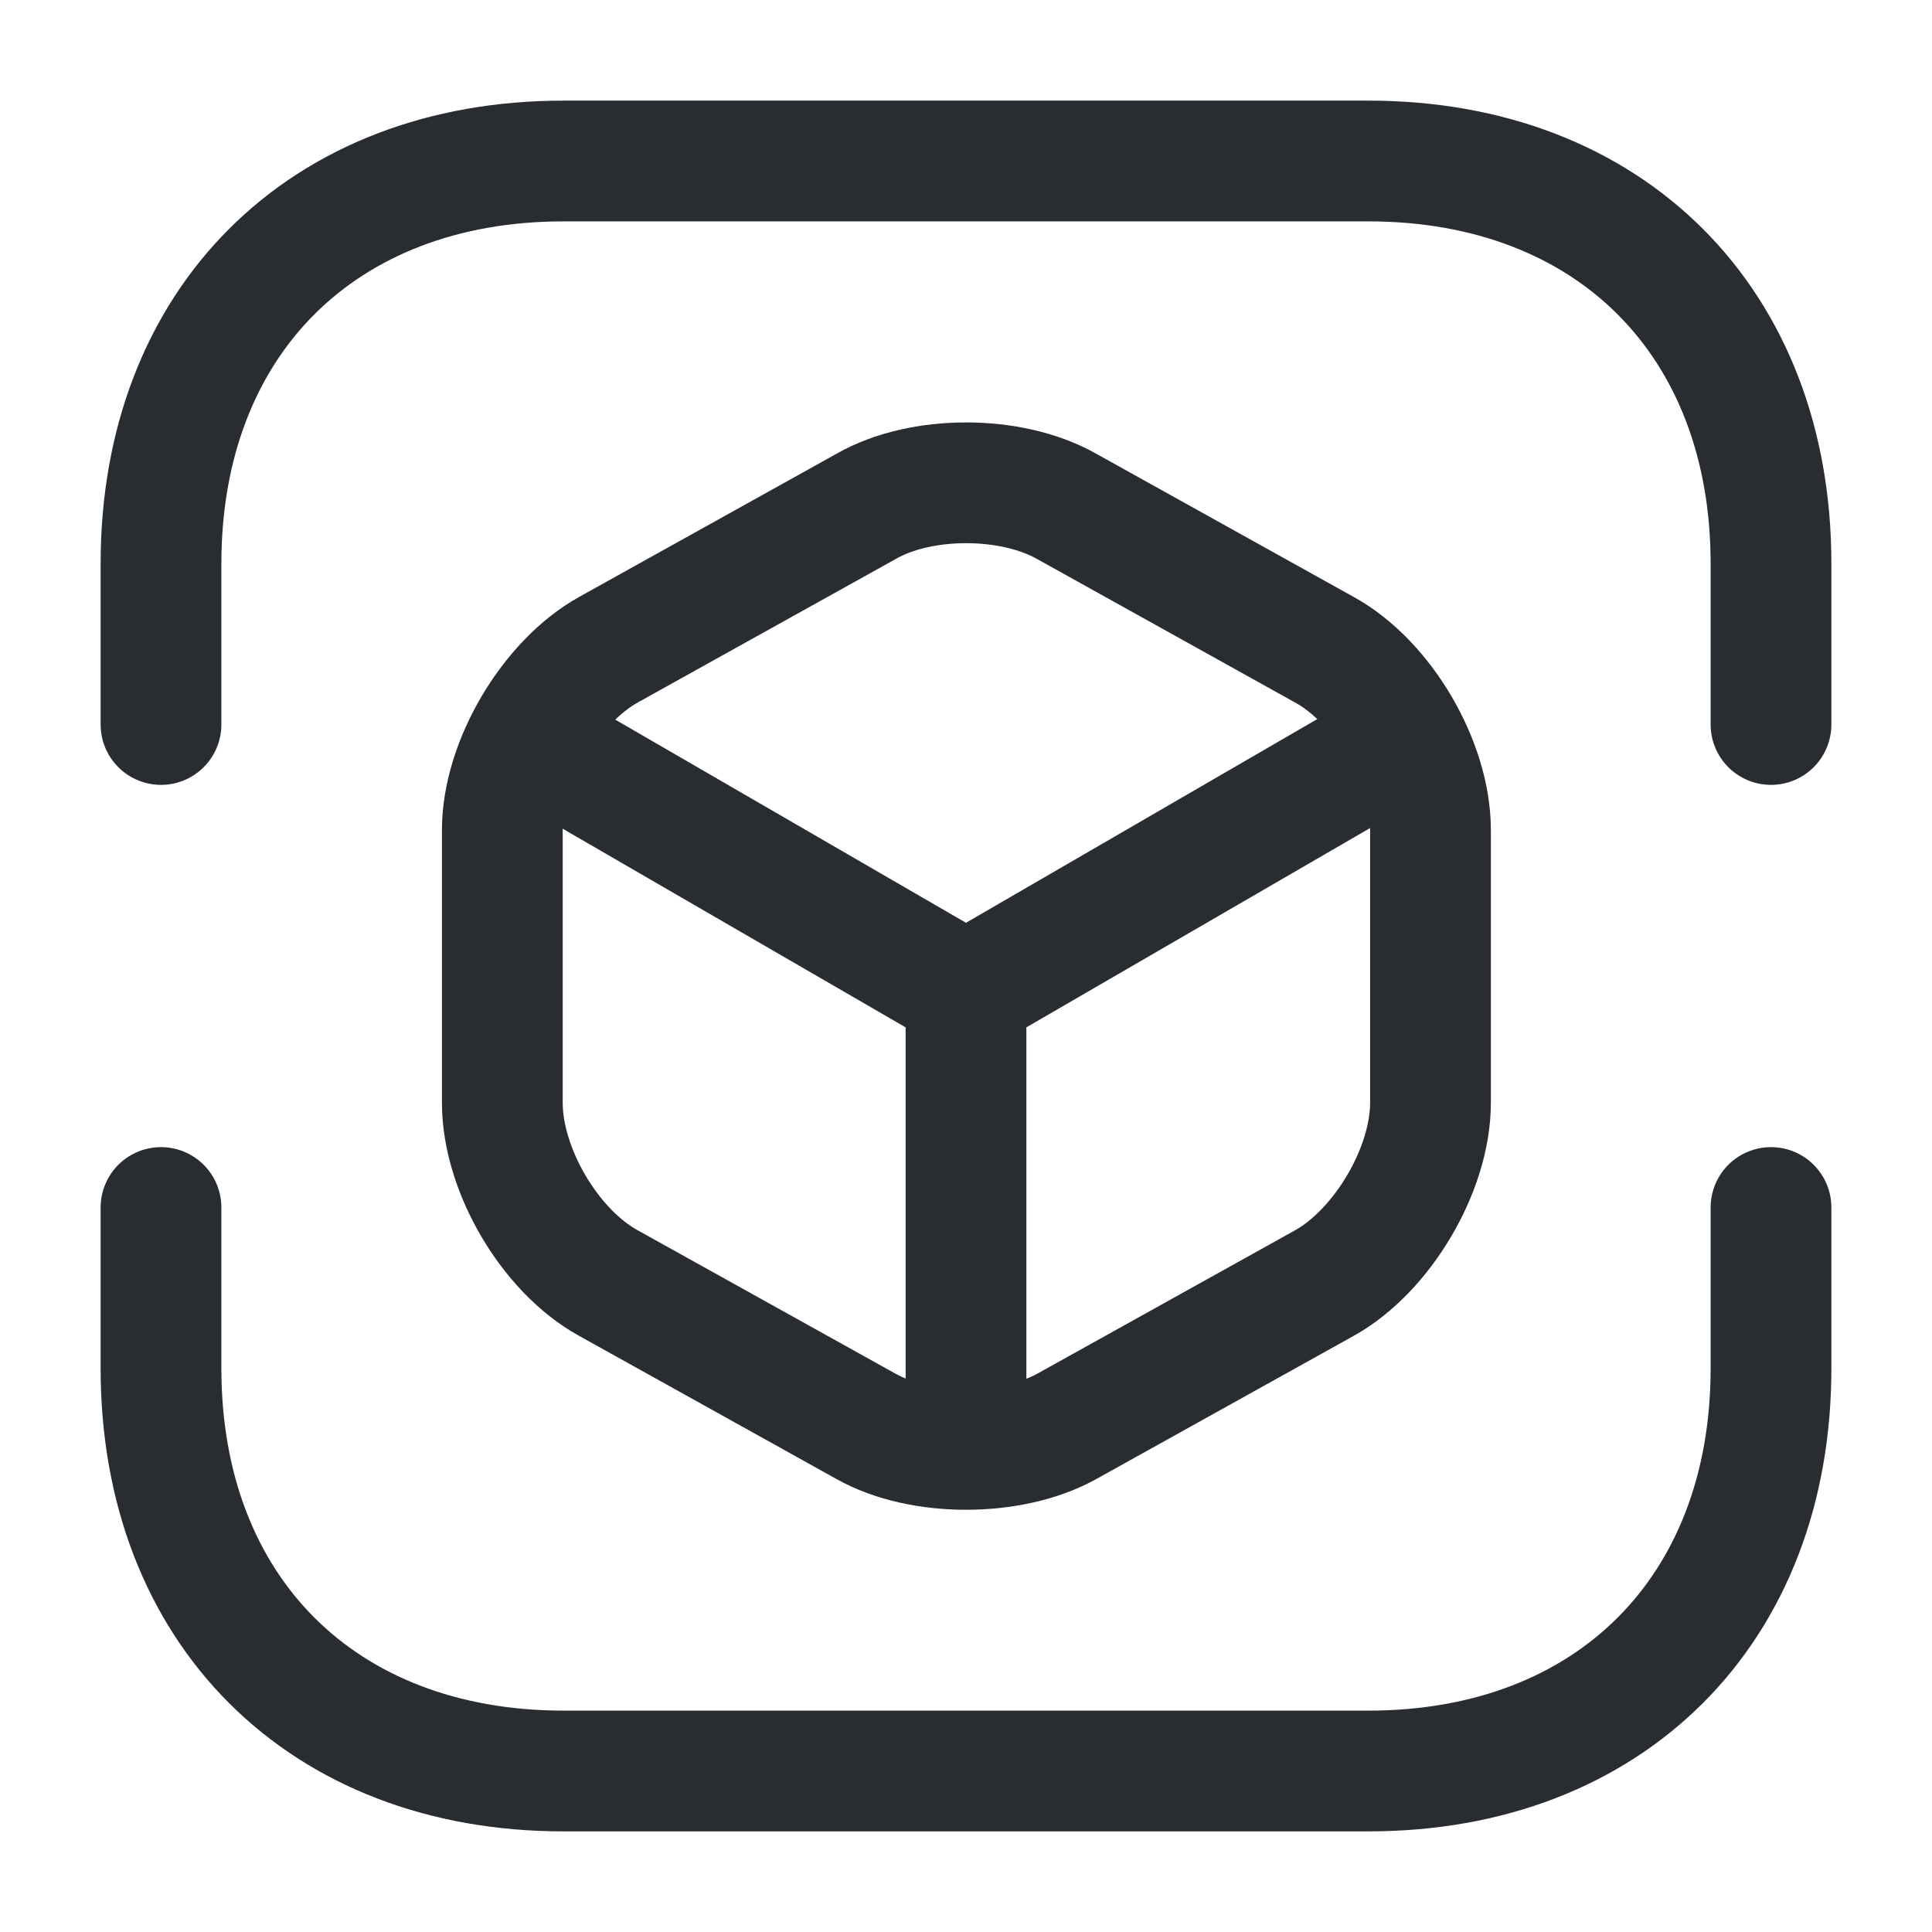 <svg xmlns="http://www.w3.org/2000/svg" fill="none" viewBox="0 0 24 24"><path stroke="#292D32" stroke-linecap="round" stroke-linejoin="round" stroke-miterlimit="10" stroke-width="1.5" d="M2 9V7c0-3 2-5 5-5h10c3 0 5 2 5 5v2M2 15v2c0 3 2 5 5 5h10c3 0 5-2 5-5v-2"/><path stroke="#292D32" stroke-linecap="round" stroke-linejoin="round" stroke-width="1.5" d="m6.7 9.26 5.3 3.07 5.26-3.05M12 17.77v-5.45"/><path stroke="#292D32" stroke-linecap="round" stroke-linejoin="round" stroke-width="1.5" d="m10.76 6.29-3.2 1.78c-.72.4-1.32 1.41-1.32 2.24v3.39c0 .83.59 1.84 1.32 2.24l3.2 1.78c.68.38 1.8.38 2.49 0l3.2-1.78c.72-.4 1.32-1.41 1.32-2.24v-3.39c0-.83-.59-1.84-1.32-2.24l-3.2-1.78c-.69-.39-1.81-.39-2.49 0"/></svg>